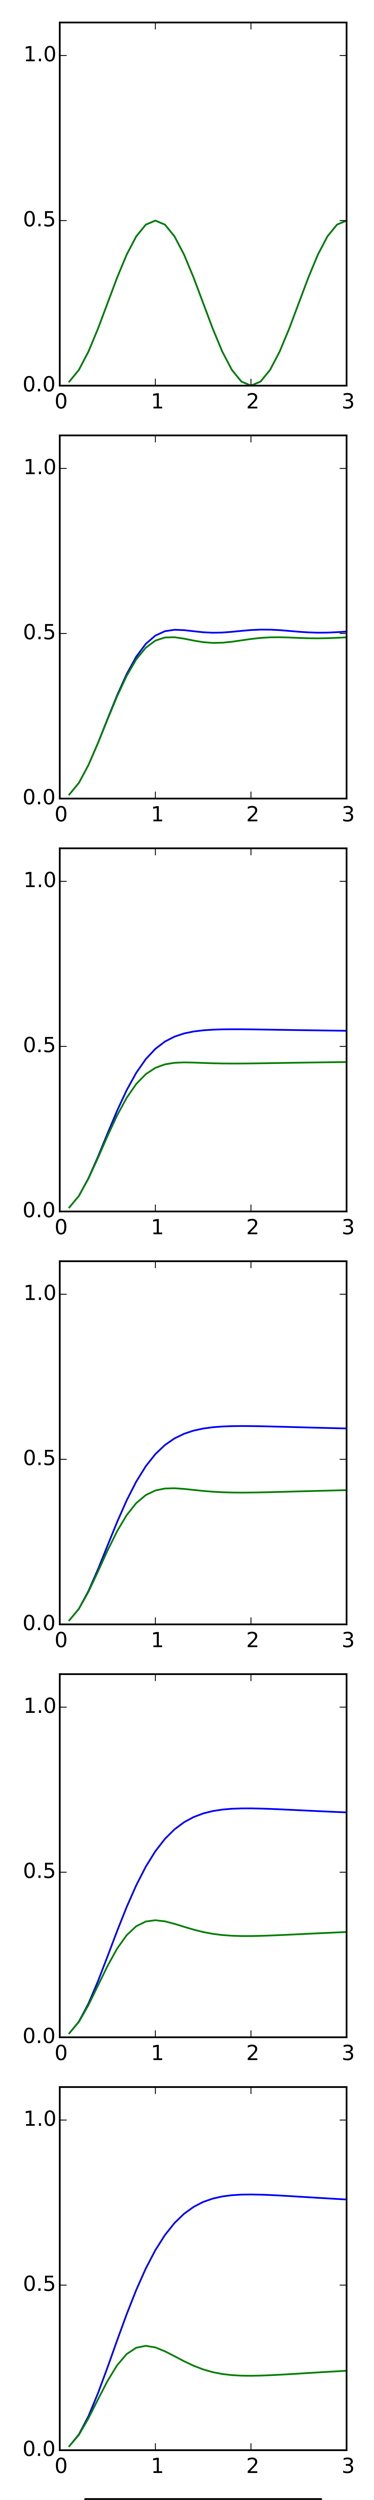 <?xml version="1.0" encoding="utf-8" standalone="no"?>
<!DOCTYPE svg PUBLIC "-//W3C//DTD SVG 1.1//EN"
  "http://www.w3.org/Graphics/SVG/1.1/DTD/svg11.dtd">
<!-- Created with matplotlib (http://matplotlib.org/) -->
<svg height="1440pt" version="1.1" viewBox="0 0 216 1440" width="216pt" xmlns="http://www.w3.org/2000/svg" xmlns:xlink="http://www.w3.org/1999/xlink">
 <defs>
  <style type="text/css">
*{stroke-linecap:butt;stroke-linejoin:round;}
  </style>
 </defs>
 <g id="figure_1">
  <g id="patch_1">
   <path d="
M0 1440
L216 1440
L216 0
L0 0
z
" style="fill:#ffffff;"/>
  </g>
  <g id="axes_1">
   <g id="patch_2">
    <path d="
M34.51 222.14
L200.164 222.14
L200.164 12.96
L34.51 12.96
z
" style="fill:#ffffff;"/>
   </g>
   <g id="line2d_1">
    <path clip-path="url(#p4f2897d88c)" d="
M40.032 219.814
L45.554 213.062
L51.075 202.547
L56.597 189.296
L62.119 174.608
L67.641 159.92
L73.163 146.669
L78.684 136.153
L84.206 129.402
L89.728 127.075
L95.25 129.4
L100.772 136.151
L106.293 146.665
L111.815 159.914
L117.337 174.6
L122.859 189.287
L128.381 202.535
L133.903 213.048
L139.424 219.797
L144.946 222.12
L150.468 219.791
L155.99 213.037
L161.512 202.52
L167.033 189.268
L172.555 174.578
L178.077 159.89
L183.599 146.639
L189.121 136.125
L194.642 129.375
L200.164 127.051" style="fill:none;stroke:#0000ff;stroke-linecap:square;"/>
   </g>
   <g id="line2d_2">
    <path clip-path="url(#p4f2897d88c)" d="
M40.032 219.813
L45.554 213.06
L51.075 202.543
L56.597 189.29
L62.119 174.598
L67.641 159.907
L73.163 146.653
L78.684 136.134
L84.206 129.38
L89.728 127.051
L95.25 129.376
L100.772 136.126
L106.293 146.642
L111.815 159.892
L117.337 174.581
L122.859 189.27
L128.381 202.522
L133.903 213.039
L139.424 219.792
L144.946 222.12
L150.468 219.795
L155.99 213.045
L161.512 202.532
L167.033 189.282
L172.555 174.595
L178.077 159.909
L183.599 146.66
L189.121 136.146
L194.642 129.396
L200.164 127.072" style="fill:none;stroke:#008000;stroke-linecap:square;"/>
   </g>
   <g id="patch_3">
    <path d="
M34.51 12.96
L200.164 12.96" style="fill:none;stroke:#000000;stroke-linecap:square;stroke-linejoin:miter;"/>
   </g>
   <g id="patch_4">
    <path d="
M200.164 222.14
L200.164 12.96" style="fill:none;stroke:#000000;stroke-linecap:square;stroke-linejoin:miter;"/>
   </g>
   <g id="patch_5">
    <path d="
M34.51 222.14
L200.164 222.14" style="fill:none;stroke:#000000;stroke-linecap:square;stroke-linejoin:miter;"/>
   </g>
   <g id="patch_6">
    <path d="
M34.51 222.14
L34.51 12.96" style="fill:none;stroke:#000000;stroke-linecap:square;stroke-linejoin:miter;"/>
   </g>
   <g id="matplotlib.axis_1">
    <g id="xtick_1">
     <g id="line2d_3">
      <defs>
       <path d="
M0 0
L0 -4" id="m93b0483c22" style="stroke:#000000;stroke-width:0.5;"/>
      </defs>
      <g>
       <use style="stroke:#000000;stroke-width:0.5;" x="34.51" xlink:href="#m93b0483c22" y="222.14"/>
      </g>
     </g>
     <g id="line2d_4">
      <defs>
       <path d="
M0 0
L0 4" id="m741efc42ff" style="stroke:#000000;stroke-width:0.5;"/>
      </defs>
      <g>
       <use style="stroke:#000000;stroke-width:0.5;" x="34.51" xlink:href="#m741efc42ff" y="12.96"/>
      </g>
     </g>
     <g id="text_1">
      <!-- 0 -->
      <defs>
       <path d="
M31.781 66.406
Q24.172 66.406 20.328 58.906
Q16.5 51.422 16.5 36.375
Q16.5 21.391 20.328 13.891
Q24.172 6.391 31.781 6.391
Q39.453 6.391 43.281 13.891
Q47.125 21.391 47.125 36.375
Q47.125 51.422 43.281 58.906
Q39.453 66.406 31.781 66.406
M31.781 74.219
Q44.047 74.219 50.516 64.516
Q56.984 54.828 56.984 36.375
Q56.984 17.969 50.516 8.266
Q44.047 -1.422 31.781 -1.422
Q19.531 -1.422 13.062 8.266
Q6.594 17.969 6.594 36.375
Q6.594 54.828 13.062 64.516
Q19.531 74.219 31.781 74.219" id="BitstreamVeraSans-Roman-30"/>
      </defs>
      <g transform="translate(31.487 235.258)scale(0.12 -0.12)">
       <use xlink:href="#BitstreamVeraSans-Roman-30"/>
      </g>
     </g>
    </g>
    <g id="xtick_2">
     <g id="line2d_5">
      <g>
       <use style="stroke:#000000;stroke-width:0.5;" x="89.728" xlink:href="#m93b0483c22" y="222.14"/>
      </g>
     </g>
     <g id="line2d_6">
      <g>
       <use style="stroke:#000000;stroke-width:0.5;" x="89.728" xlink:href="#m741efc42ff" y="12.96"/>
      </g>
     </g>
     <g id="text_2">
      <!-- 1 -->
      <defs>
       <path d="
M12.406 8.297
L28.516 8.297
L28.516 63.922
L10.984 60.406
L10.984 69.391
L28.422 72.906
L38.281 72.906
L38.281 8.297
L54.391 8.297
L54.391 0
L12.406 0
z
" id="BitstreamVeraSans-Roman-31"/>
      </defs>
      <g transform="translate(87.124 235.258)scale(0.12 -0.12)">
       <use xlink:href="#BitstreamVeraSans-Roman-31"/>
      </g>
     </g>
    </g>
    <g id="xtick_3">
     <g id="line2d_7">
      <g>
       <use style="stroke:#000000;stroke-width:0.5;" x="144.946" xlink:href="#m93b0483c22" y="222.14"/>
      </g>
     </g>
     <g id="line2d_8">
      <g>
       <use style="stroke:#000000;stroke-width:0.5;" x="144.946" xlink:href="#m741efc42ff" y="12.96"/>
      </g>
     </g>
     <g id="text_3">
      <!-- 2 -->
      <defs>
       <path d="
M19.188 8.297
L53.609 8.297
L53.609 0
L7.328 0
L7.328 8.297
Q12.938 14.109 22.625 23.891
Q32.328 33.688 34.812 36.531
Q39.547 41.844 41.422 45.531
Q43.312 49.219 43.312 52.781
Q43.312 58.594 39.234 62.25
Q35.156 65.922 28.609 65.922
Q23.969 65.922 18.812 64.312
Q13.672 62.703 7.812 59.422
L7.812 69.391
Q13.766 71.781 18.938 73
Q24.125 74.219 28.422 74.219
Q39.75 74.219 46.484 68.547
Q53.219 62.891 53.219 53.422
Q53.219 48.922 51.531 44.891
Q49.859 40.875 45.406 35.406
Q44.188 33.984 37.641 27.219
Q31.109 20.453 19.188 8.297" id="BitstreamVeraSans-Roman-32"/>
      </defs>
      <g transform="translate(142.169 235.258)scale(0.12 -0.12)">
       <use xlink:href="#BitstreamVeraSans-Roman-32"/>
      </g>
     </g>
    </g>
    <g id="xtick_4">
     <g id="line2d_9">
      <g>
       <use style="stroke:#000000;stroke-width:0.5;" x="200.164" xlink:href="#m93b0483c22" y="222.14"/>
      </g>
     </g>
     <g id="line2d_10">
      <g>
       <use style="stroke:#000000;stroke-width:0.5;" x="200.164" xlink:href="#m741efc42ff" y="12.96"/>
      </g>
     </g>
     <g id="text_4">
      <!-- 3 -->
      <defs>
       <path d="
M40.578 39.312
Q47.656 37.797 51.625 33
Q55.609 28.219 55.609 21.188
Q55.609 10.406 48.188 4.484
Q40.766 -1.422 27.094 -1.422
Q22.516 -1.422 17.656 -0.516
Q12.797 0.391 7.625 2.203
L7.625 11.719
Q11.719 9.328 16.594 8.109
Q21.484 6.891 26.812 6.891
Q36.078 6.891 40.938 10.547
Q45.797 14.203 45.797 21.188
Q45.797 27.641 41.281 31.266
Q36.766 34.906 28.719 34.906
L20.219 34.906
L20.219 43.016
L29.109 43.016
Q36.375 43.016 40.234 45.922
Q44.094 48.828 44.094 54.297
Q44.094 59.906 40.109 62.906
Q36.141 65.922 28.719 65.922
Q24.656 65.922 20.016 65.031
Q15.375 64.156 9.812 62.312
L9.812 71.094
Q15.438 72.656 20.344 73.438
Q25.25 74.219 29.594 74.219
Q40.828 74.219 47.359 69.109
Q53.906 64.016 53.906 55.328
Q53.906 49.266 50.438 45.094
Q46.969 40.922 40.578 39.312" id="BitstreamVeraSans-Roman-33"/>
      </defs>
      <g transform="translate(197.285 235.258)scale(0.12 -0.12)">
       <use xlink:href="#BitstreamVeraSans-Roman-33"/>
      </g>
     </g>
    </g>
   </g>
   <g id="matplotlib.axis_2">
    <g id="ytick_1">
     <g id="line2d_11">
      <defs>
       <path d="
M0 0
L4 0" id="m728421d6d4" style="stroke:#000000;stroke-width:0.5;"/>
      </defs>
      <g>
       <use style="stroke:#000000;stroke-width:0.5;" x="34.51" xlink:href="#m728421d6d4" y="222.14"/>
      </g>
     </g>
     <g id="line2d_12">
      <defs>
       <path d="
M0 0
L-4 0" id="mcb0005524f" style="stroke:#000000;stroke-width:0.5;"/>
      </defs>
      <g>
       <use style="stroke:#000000;stroke-width:0.5;" x="200.164" xlink:href="#mcb0005524f" y="222.14"/>
      </g>
     </g>
     <g id="text_5">
      <!-- 0.0 -->
      <defs>
       <path d="
M10.688 12.406
L21 12.406
L21 0
L10.688 0
z
" id="BitstreamVeraSans-Roman-2e"/>
      </defs>
      <g transform="translate(13.014 225.451)scale(0.12 -0.12)">
       <use xlink:href="#BitstreamVeraSans-Roman-30"/>
       <use x="63.623" xlink:href="#BitstreamVeraSans-Roman-2e"/>
       <use x="95.41" xlink:href="#BitstreamVeraSans-Roman-30"/>
      </g>
     </g>
    </g>
    <g id="ytick_2">
     <g id="line2d_13">
      <g>
       <use style="stroke:#000000;stroke-width:0.5;" x="34.51" xlink:href="#m728421d6d4" y="127.058"/>
      </g>
     </g>
     <g id="line2d_14">
      <g>
       <use style="stroke:#000000;stroke-width:0.5;" x="200.164" xlink:href="#mcb0005524f" y="127.058"/>
      </g>
     </g>
     <g id="text_6">
      <!-- 0.5 -->
      <defs>
       <path d="
M10.797 72.906
L49.516 72.906
L49.516 64.594
L19.828 64.594
L19.828 46.734
Q21.969 47.469 24.109 47.828
Q26.266 48.188 28.422 48.188
Q40.625 48.188 47.75 41.5
Q54.891 34.812 54.891 23.391
Q54.891 11.625 47.562 5.094
Q40.234 -1.422 26.906 -1.422
Q22.312 -1.422 17.547 -0.641
Q12.797 0.141 7.719 1.703
L7.719 11.625
Q12.109 9.234 16.797 8.062
Q21.484 6.891 26.703 6.891
Q35.156 6.891 40.078 11.328
Q45.016 15.766 45.016 23.391
Q45.016 31 40.078 35.438
Q35.156 39.891 26.703 39.891
Q22.75 39.891 18.812 39.016
Q14.891 38.141 10.797 36.281
z
" id="BitstreamVeraSans-Roman-35"/>
      </defs>
      <g transform="translate(13.266 130.369)scale(0.12 -0.12)">
       <use xlink:href="#BitstreamVeraSans-Roman-30"/>
       <use x="63.623" xlink:href="#BitstreamVeraSans-Roman-2e"/>
       <use x="95.41" xlink:href="#BitstreamVeraSans-Roman-35"/>
      </g>
     </g>
    </g>
    <g id="ytick_3">
     <g id="line2d_15">
      <g>
       <use style="stroke:#000000;stroke-width:0.5;" x="34.51" xlink:href="#m728421d6d4" y="31.976"/>
      </g>
     </g>
     <g id="line2d_16">
      <g>
       <use style="stroke:#000000;stroke-width:0.5;" x="200.164" xlink:href="#mcb0005524f" y="31.976"/>
      </g>
     </g>
     <g id="text_7">
      <!-- 1.0 -->
      <g transform="translate(13.541 35.288)scale(0.12 -0.12)">
       <use xlink:href="#BitstreamVeraSans-Roman-31"/>
       <use x="63.623" xlink:href="#BitstreamVeraSans-Roman-2e"/>
       <use x="95.41" xlink:href="#BitstreamVeraSans-Roman-30"/>
      </g>
     </g>
    </g>
   </g>
   <g id="text_8">
    <!-- 0.0fs2 -->
    <defs>
     <path d="
M37.109 75.984
L37.109 68.5
L28.516 68.5
Q23.688 68.5 21.797 66.547
Q19.922 64.594 19.922 59.516
L19.922 54.688
L34.719 54.688
L34.719 47.703
L19.922 47.703
L19.922 0
L10.891 0
L10.891 47.703
L2.297 47.703
L2.297 54.688
L10.891 54.688
L10.891 58.5
Q10.891 67.625 15.141 71.797
Q19.391 75.984 28.609 75.984
z
" id="BitstreamVeraSans-Roman-66"/>
     <path d="
M44.281 53.078
L44.281 44.578
Q40.484 46.531 36.375 47.5
Q32.281 48.484 27.875 48.484
Q21.188 48.484 17.844 46.438
Q14.5 44.391 14.5 40.281
Q14.5 37.156 16.891 35.375
Q19.281 33.594 26.516 31.984
L29.594 31.297
Q39.156 29.25 43.188 25.516
Q47.219 21.781 47.219 15.094
Q47.219 7.469 41.188 3.016
Q35.156 -1.422 24.609 -1.422
Q20.219 -1.422 15.453 -0.562
Q10.688 0.297 5.422 2
L5.422 11.281
Q10.406 8.688 15.234 7.391
Q20.062 6.109 24.812 6.109
Q31.156 6.109 34.562 8.281
Q37.984 10.453 37.984 14.406
Q37.984 18.062 35.516 20.016
Q33.062 21.969 24.703 23.781
L21.578 24.516
Q13.234 26.266 9.516 29.906
Q5.812 33.547 5.812 39.891
Q5.812 47.609 11.281 51.797
Q16.75 56 26.812 56
Q31.781 56 36.172 55.266
Q40.578 54.547 44.281 53.078" id="BitstreamVeraSans-Roman-73"/>
    </defs>
    <g transform="translate(310.6 127.058)scale(0.12 -0.12)">
     <use xlink:href="#BitstreamVeraSans-Roman-30"/>
     <use x="63.623" xlink:href="#BitstreamVeraSans-Roman-2e"/>
     <use x="95.41" xlink:href="#BitstreamVeraSans-Roman-30"/>
     <use x="159.033" xlink:href="#BitstreamVeraSans-Roman-66"/>
     <use x="194.238" xlink:href="#BitstreamVeraSans-Roman-73"/>
     <use x="246.338" xlink:href="#BitstreamVeraSans-Roman-32"/>
    </g>
   </g>
  </g>
  <g id="axes_2">
   <g id="patch_7">
    <path d="
M34.51 459.98
L200.164 459.98
L200.164 250.8
L34.51 250.8
z
" style="fill:#ffffff;"/>
   </g>
   <g id="line2d_17">
    <path clip-path="url(#pfab5b371ea)" d="
M40.032 457.658
L45.554 450.963
L51.075 440.667
L56.597 427.923
L62.119 414.077
L67.641 400.473
L73.163 388.264
L78.684 378.264
L84.206 370.877
L89.728 366.1
L95.25 363.584
L100.772 362.759
L106.293 362.968
L111.815 363.601
L117.337 364.19
L122.859 364.464
L128.381 364.35
L133.903 363.932
L139.424 363.389
L144.946 362.913
L150.468 362.656
L155.99 362.684
L161.512 362.971
L167.033 363.419
L172.555 363.893
L178.077 364.261
L183.599 364.435
L189.121 364.385
L194.642 364.147
L200.164 363.802" style="fill:none;stroke:#0000ff;stroke-linecap:square;"/>
   </g>
   <g id="line2d_18">
    <path clip-path="url(#pfab5b371ea)" d="
M40.032 457.658
L45.554 450.97
L51.075 440.711
L56.597 428.058
L62.119 414.39
L67.641 401.076
L73.163 389.281
L78.684 379.816
L84.206 373.068
L89.728 368.993
L95.25 367.197
L100.772 367.058
L106.293 367.869
L111.815 368.978
L117.337 369.889
L122.859 370.321
L128.381 370.207
L133.903 369.651
L139.424 368.86
L144.946 368.064
L150.468 367.449
L155.99 367.114
L161.512 367.062
L167.033 367.213
L172.555 367.447
L178.077 367.638
L183.599 367.701
L189.121 367.606
L194.642 367.383
L200.164 367.107" style="fill:none;stroke:#008000;stroke-linecap:square;"/>
   </g>
   <g id="patch_8">
    <path d="
M34.51 250.8
L200.164 250.8" style="fill:none;stroke:#000000;stroke-linecap:square;stroke-linejoin:miter;"/>
   </g>
   <g id="patch_9">
    <path d="
M200.164 459.98
L200.164 250.8" style="fill:none;stroke:#000000;stroke-linecap:square;stroke-linejoin:miter;"/>
   </g>
   <g id="patch_10">
    <path d="
M34.51 459.98
L200.164 459.98" style="fill:none;stroke:#000000;stroke-linecap:square;stroke-linejoin:miter;"/>
   </g>
   <g id="patch_11">
    <path d="
M34.51 459.98
L34.51 250.8" style="fill:none;stroke:#000000;stroke-linecap:square;stroke-linejoin:miter;"/>
   </g>
   <g id="matplotlib.axis_3">
    <g id="xtick_5">
     <g id="line2d_19">
      <g>
       <use style="stroke:#000000;stroke-width:0.5;" x="34.51" xlink:href="#m93b0483c22" y="459.98"/>
      </g>
     </g>
     <g id="line2d_20">
      <g>
       <use style="stroke:#000000;stroke-width:0.5;" x="34.51" xlink:href="#m741efc42ff" y="250.8"/>
      </g>
     </g>
     <g id="text_9">
      <!-- 0 -->
      <g transform="translate(31.487 473.098)scale(0.12 -0.12)">
       <use xlink:href="#BitstreamVeraSans-Roman-30"/>
      </g>
     </g>
    </g>
    <g id="xtick_6">
     <g id="line2d_21">
      <g>
       <use style="stroke:#000000;stroke-width:0.5;" x="89.728" xlink:href="#m93b0483c22" y="459.98"/>
      </g>
     </g>
     <g id="line2d_22">
      <g>
       <use style="stroke:#000000;stroke-width:0.5;" x="89.728" xlink:href="#m741efc42ff" y="250.8"/>
      </g>
     </g>
     <g id="text_10">
      <!-- 1 -->
      <g transform="translate(87.124 473.098)scale(0.12 -0.12)">
       <use xlink:href="#BitstreamVeraSans-Roman-31"/>
      </g>
     </g>
    </g>
    <g id="xtick_7">
     <g id="line2d_23">
      <g>
       <use style="stroke:#000000;stroke-width:0.5;" x="144.946" xlink:href="#m93b0483c22" y="459.98"/>
      </g>
     </g>
     <g id="line2d_24">
      <g>
       <use style="stroke:#000000;stroke-width:0.5;" x="144.946" xlink:href="#m741efc42ff" y="250.8"/>
      </g>
     </g>
     <g id="text_11">
      <!-- 2 -->
      <g transform="translate(142.169 473.098)scale(0.12 -0.12)">
       <use xlink:href="#BitstreamVeraSans-Roman-32"/>
      </g>
     </g>
    </g>
    <g id="xtick_8">
     <g id="line2d_25">
      <g>
       <use style="stroke:#000000;stroke-width:0.5;" x="200.164" xlink:href="#m93b0483c22" y="459.98"/>
      </g>
     </g>
     <g id="line2d_26">
      <g>
       <use style="stroke:#000000;stroke-width:0.5;" x="200.164" xlink:href="#m741efc42ff" y="250.8"/>
      </g>
     </g>
     <g id="text_12">
      <!-- 3 -->
      <g transform="translate(197.285 473.098)scale(0.12 -0.12)">
       <use xlink:href="#BitstreamVeraSans-Roman-33"/>
      </g>
     </g>
    </g>
   </g>
   <g id="matplotlib.axis_4">
    <g id="ytick_4">
     <g id="line2d_27">
      <g>
       <use style="stroke:#000000;stroke-width:0.5;" x="34.51" xlink:href="#m728421d6d4" y="459.98"/>
      </g>
     </g>
     <g id="line2d_28">
      <g>
       <use style="stroke:#000000;stroke-width:0.5;" x="200.164" xlink:href="#mcb0005524f" y="459.98"/>
      </g>
     </g>
     <g id="text_13">
      <!-- 0.0 -->
      <g transform="translate(13.014 463.291)scale(0.12 -0.12)">
       <use xlink:href="#BitstreamVeraSans-Roman-30"/>
       <use x="63.623" xlink:href="#BitstreamVeraSans-Roman-2e"/>
       <use x="95.41" xlink:href="#BitstreamVeraSans-Roman-30"/>
      </g>
     </g>
    </g>
    <g id="ytick_5">
     <g id="line2d_29">
      <g>
       <use style="stroke:#000000;stroke-width:0.5;" x="34.51" xlink:href="#m728421d6d4" y="364.898"/>
      </g>
     </g>
     <g id="line2d_30">
      <g>
       <use style="stroke:#000000;stroke-width:0.5;" x="200.164" xlink:href="#mcb0005524f" y="364.898"/>
      </g>
     </g>
     <g id="text_14">
      <!-- 0.5 -->
      <g transform="translate(13.266 368.209)scale(0.12 -0.12)">
       <use xlink:href="#BitstreamVeraSans-Roman-30"/>
       <use x="63.623" xlink:href="#BitstreamVeraSans-Roman-2e"/>
       <use x="95.41" xlink:href="#BitstreamVeraSans-Roman-35"/>
      </g>
     </g>
    </g>
    <g id="ytick_6">
     <g id="line2d_31">
      <g>
       <use style="stroke:#000000;stroke-width:0.5;" x="34.51" xlink:href="#m728421d6d4" y="269.816"/>
      </g>
     </g>
     <g id="line2d_32">
      <g>
       <use style="stroke:#000000;stroke-width:0.5;" x="200.164" xlink:href="#mcb0005524f" y="269.816"/>
      </g>
     </g>
     <g id="text_15">
      <!-- 1.0 -->
      <g transform="translate(13.541 273.128)scale(0.12 -0.12)">
       <use xlink:href="#BitstreamVeraSans-Roman-31"/>
       <use x="63.623" xlink:href="#BitstreamVeraSans-Roman-2e"/>
       <use x="95.41" xlink:href="#BitstreamVeraSans-Roman-30"/>
      </g>
     </g>
    </g>
   </g>
   <g id="text_16">
    <!-- 10000.0fs2 -->
    <g transform="translate(310.6 364.898)scale(0.12 -0.12)">
     <use xlink:href="#BitstreamVeraSans-Roman-31"/>
     <use x="63.623" xlink:href="#BitstreamVeraSans-Roman-30"/>
     <use x="127.246" xlink:href="#BitstreamVeraSans-Roman-30"/>
     <use x="190.869" xlink:href="#BitstreamVeraSans-Roman-30"/>
     <use x="254.492" xlink:href="#BitstreamVeraSans-Roman-30"/>
     <use x="318.115" xlink:href="#BitstreamVeraSans-Roman-2e"/>
     <use x="349.902" xlink:href="#BitstreamVeraSans-Roman-30"/>
     <use x="413.525" xlink:href="#BitstreamVeraSans-Roman-66"/>
     <use x="448.73" xlink:href="#BitstreamVeraSans-Roman-73"/>
     <use x="500.83" xlink:href="#BitstreamVeraSans-Roman-32"/>
    </g>
   </g>
  </g>
  <g id="axes_3">
   <g id="patch_12">
    <path d="
M34.51 697.82
L200.164 697.82
L200.164 488.64
L34.51 488.64
z
" style="fill:#ffffff;"/>
   </g>
   <g id="line2d_33">
    <path clip-path="url(#pb2e911981a)" d="
M40.032 695.5
L45.554 688.843
L51.075 678.689
L56.597 666.247
L62.119 652.861
L67.641 639.772
L73.163 627.942
L78.684 617.965
L84.206 610.06
L89.728 604.147
L95.25 599.952
L100.772 597.117
L106.293 595.285
L111.815 594.149
L117.337 593.477
L122.859 593.105
L128.381 592.924
L133.903 592.863
L139.424 592.875
L144.946 592.931
L150.468 593.01
L155.99 593.098
L161.512 593.188
L167.033 593.276
L172.555 593.36
L178.077 593.44
L183.599 593.516
L189.121 593.589
L194.642 593.66
L200.164 593.729" style="fill:none;stroke:#0000ff;stroke-linecap:square;"/>
   </g>
   <g id="line2d_34">
    <path clip-path="url(#pb2e911981a)" d="
M40.032 695.503
L45.554 688.889
L51.075 678.913
L56.597 666.909
L62.119 654.331
L67.641 642.486
L73.163 632.33
L78.684 624.378
L84.206 618.715
L89.728 615.094
L95.25 613.08
L100.772 612.183
L106.293 611.956
L111.815 612.059
L117.337 612.265
L122.859 612.453
L128.381 612.573
L133.903 612.617
L139.424 612.601
L144.946 612.545
L150.468 612.466
L155.99 612.378
L161.512 612.288
L167.033 612.2
L172.555 612.116
L178.077 612.037
L183.599 611.96
L189.121 611.887
L194.642 611.816
L200.164 611.747" style="fill:none;stroke:#008000;stroke-linecap:square;"/>
   </g>
   <g id="patch_13">
    <path d="
M34.51 488.64
L200.164 488.64" style="fill:none;stroke:#000000;stroke-linecap:square;stroke-linejoin:miter;"/>
   </g>
   <g id="patch_14">
    <path d="
M200.164 697.82
L200.164 488.64" style="fill:none;stroke:#000000;stroke-linecap:square;stroke-linejoin:miter;"/>
   </g>
   <g id="patch_15">
    <path d="
M34.51 697.82
L200.164 697.82" style="fill:none;stroke:#000000;stroke-linecap:square;stroke-linejoin:miter;"/>
   </g>
   <g id="patch_16">
    <path d="
M34.51 697.82
L34.51 488.64" style="fill:none;stroke:#000000;stroke-linecap:square;stroke-linejoin:miter;"/>
   </g>
   <g id="matplotlib.axis_5">
    <g id="xtick_9">
     <g id="line2d_35">
      <g>
       <use style="stroke:#000000;stroke-width:0.5;" x="34.51" xlink:href="#m93b0483c22" y="697.82"/>
      </g>
     </g>
     <g id="line2d_36">
      <g>
       <use style="stroke:#000000;stroke-width:0.5;" x="34.51" xlink:href="#m741efc42ff" y="488.64"/>
      </g>
     </g>
     <g id="text_17">
      <!-- 0 -->
      <g transform="translate(31.487 710.938)scale(0.12 -0.12)">
       <use xlink:href="#BitstreamVeraSans-Roman-30"/>
      </g>
     </g>
    </g>
    <g id="xtick_10">
     <g id="line2d_37">
      <g>
       <use style="stroke:#000000;stroke-width:0.5;" x="89.728" xlink:href="#m93b0483c22" y="697.82"/>
      </g>
     </g>
     <g id="line2d_38">
      <g>
       <use style="stroke:#000000;stroke-width:0.5;" x="89.728" xlink:href="#m741efc42ff" y="488.64"/>
      </g>
     </g>
     <g id="text_18">
      <!-- 1 -->
      <g transform="translate(87.124 710.938)scale(0.12 -0.12)">
       <use xlink:href="#BitstreamVeraSans-Roman-31"/>
      </g>
     </g>
    </g>
    <g id="xtick_11">
     <g id="line2d_39">
      <g>
       <use style="stroke:#000000;stroke-width:0.5;" x="144.946" xlink:href="#m93b0483c22" y="697.82"/>
      </g>
     </g>
     <g id="line2d_40">
      <g>
       <use style="stroke:#000000;stroke-width:0.5;" x="144.946" xlink:href="#m741efc42ff" y="488.64"/>
      </g>
     </g>
     <g id="text_19">
      <!-- 2 -->
      <g transform="translate(142.169 710.938)scale(0.12 -0.12)">
       <use xlink:href="#BitstreamVeraSans-Roman-32"/>
      </g>
     </g>
    </g>
    <g id="xtick_12">
     <g id="line2d_41">
      <g>
       <use style="stroke:#000000;stroke-width:0.5;" x="200.164" xlink:href="#m93b0483c22" y="697.82"/>
      </g>
     </g>
     <g id="line2d_42">
      <g>
       <use style="stroke:#000000;stroke-width:0.5;" x="200.164" xlink:href="#m741efc42ff" y="488.64"/>
      </g>
     </g>
     <g id="text_20">
      <!-- 3 -->
      <g transform="translate(197.285 710.938)scale(0.12 -0.12)">
       <use xlink:href="#BitstreamVeraSans-Roman-33"/>
      </g>
     </g>
    </g>
   </g>
   <g id="matplotlib.axis_6">
    <g id="ytick_7">
     <g id="line2d_43">
      <g>
       <use style="stroke:#000000;stroke-width:0.5;" x="34.51" xlink:href="#m728421d6d4" y="697.82"/>
      </g>
     </g>
     <g id="line2d_44">
      <g>
       <use style="stroke:#000000;stroke-width:0.5;" x="200.164" xlink:href="#mcb0005524f" y="697.82"/>
      </g>
     </g>
     <g id="text_21">
      <!-- 0.0 -->
      <g transform="translate(13.014 701.131)scale(0.12 -0.12)">
       <use xlink:href="#BitstreamVeraSans-Roman-30"/>
       <use x="63.623" xlink:href="#BitstreamVeraSans-Roman-2e"/>
       <use x="95.41" xlink:href="#BitstreamVeraSans-Roman-30"/>
      </g>
     </g>
    </g>
    <g id="ytick_8">
     <g id="line2d_45">
      <g>
       <use style="stroke:#000000;stroke-width:0.5;" x="34.51" xlink:href="#m728421d6d4" y="602.738"/>
      </g>
     </g>
     <g id="line2d_46">
      <g>
       <use style="stroke:#000000;stroke-width:0.5;" x="200.164" xlink:href="#mcb0005524f" y="602.738"/>
      </g>
     </g>
     <g id="text_22">
      <!-- 0.5 -->
      <g transform="translate(13.266 606.049)scale(0.12 -0.12)">
       <use xlink:href="#BitstreamVeraSans-Roman-30"/>
       <use x="63.623" xlink:href="#BitstreamVeraSans-Roman-2e"/>
       <use x="95.41" xlink:href="#BitstreamVeraSans-Roman-35"/>
      </g>
     </g>
    </g>
    <g id="ytick_9">
     <g id="line2d_47">
      <g>
       <use style="stroke:#000000;stroke-width:0.5;" x="34.51" xlink:href="#m728421d6d4" y="507.656"/>
      </g>
     </g>
     <g id="line2d_48">
      <g>
       <use style="stroke:#000000;stroke-width:0.5;" x="200.164" xlink:href="#mcb0005524f" y="507.656"/>
      </g>
     </g>
     <g id="text_23">
      <!-- 1.0 -->
      <g transform="translate(13.541 510.968)scale(0.12 -0.12)">
       <use xlink:href="#BitstreamVeraSans-Roman-31"/>
       <use x="63.623" xlink:href="#BitstreamVeraSans-Roman-2e"/>
       <use x="95.41" xlink:href="#BitstreamVeraSans-Roman-30"/>
      </g>
     </g>
    </g>
   </g>
   <g id="text_24">
    <!-- 50000.0fs2 -->
    <g transform="translate(310.6 602.738)scale(0.12 -0.12)">
     <use xlink:href="#BitstreamVeraSans-Roman-35"/>
     <use x="63.623" xlink:href="#BitstreamVeraSans-Roman-30"/>
     <use x="127.246" xlink:href="#BitstreamVeraSans-Roman-30"/>
     <use x="190.869" xlink:href="#BitstreamVeraSans-Roman-30"/>
     <use x="254.492" xlink:href="#BitstreamVeraSans-Roman-30"/>
     <use x="318.115" xlink:href="#BitstreamVeraSans-Roman-2e"/>
     <use x="349.902" xlink:href="#BitstreamVeraSans-Roman-30"/>
     <use x="413.525" xlink:href="#BitstreamVeraSans-Roman-66"/>
     <use x="448.73" xlink:href="#BitstreamVeraSans-Roman-73"/>
     <use x="500.83" xlink:href="#BitstreamVeraSans-Roman-32"/>
    </g>
   </g>
  </g>
  <g id="axes_4">
   <g id="patch_17">
    <path d="
M34.51 935.66
L200.164 935.66
L200.164 726.48
L34.51 726.48
z
" style="fill:#ffffff;"/>
   </g>
   <g id="line2d_49">
    <path clip-path="url(#p7d87620892)" d="
M40.032 933.339
L45.554 926.669
L51.075 916.461
L56.597 903.881
L62.119 890.223
L67.641 876.689
L73.163 864.221
L78.684 853.421
L84.206 844.551
L89.728 837.594
L95.25 832.357
L100.772 828.551
L106.293 825.875
L111.815 824.052
L117.337 822.857
L122.859 822.111
L128.381 821.681
L133.903 821.47
L139.424 821.406
L144.946 821.438
L150.468 821.529
L155.99 821.655
L161.512 821.798
L167.033 821.949
L172.555 822.101
L178.077 822.251
L183.599 822.398
L189.121 822.54
L194.642 822.677
L200.164 822.809" style="fill:none;stroke:#0000ff;stroke-linecap:square;"/>
   </g>
   <g id="line2d_50">
    <path clip-path="url(#p7d87620892)" d="
M40.032 933.345
L45.554 926.761
L51.075 916.907
L56.597 905.187
L62.119 893.107
L67.641 881.982
L73.163 872.731
L78.684 865.794
L84.206 861.17
L89.728 858.535
L95.25 857.401
L100.772 857.25
L106.293 857.632
L111.815 858.215
L117.337 858.788
L122.859 859.244
L128.381 859.549
L133.903 859.712
L139.424 859.758
L144.946 859.721
L150.468 859.628
L155.99 859.502
L161.512 859.358
L167.033 859.207
L172.555 859.055
L178.077 858.905
L183.599 858.758
L189.121 858.617
L194.642 858.479
L200.164 858.347" style="fill:none;stroke:#008000;stroke-linecap:square;"/>
   </g>
   <g id="patch_18">
    <path d="
M34.51 726.48
L200.164 726.48" style="fill:none;stroke:#000000;stroke-linecap:square;stroke-linejoin:miter;"/>
   </g>
   <g id="patch_19">
    <path d="
M200.164 935.66
L200.164 726.48" style="fill:none;stroke:#000000;stroke-linecap:square;stroke-linejoin:miter;"/>
   </g>
   <g id="patch_20">
    <path d="
M34.51 935.66
L200.164 935.66" style="fill:none;stroke:#000000;stroke-linecap:square;stroke-linejoin:miter;"/>
   </g>
   <g id="patch_21">
    <path d="
M34.51 935.66
L34.51 726.48" style="fill:none;stroke:#000000;stroke-linecap:square;stroke-linejoin:miter;"/>
   </g>
   <g id="matplotlib.axis_7">
    <g id="xtick_13">
     <g id="line2d_51">
      <g>
       <use style="stroke:#000000;stroke-width:0.5;" x="34.51" xlink:href="#m93b0483c22" y="935.66"/>
      </g>
     </g>
     <g id="line2d_52">
      <g>
       <use style="stroke:#000000;stroke-width:0.5;" x="34.51" xlink:href="#m741efc42ff" y="726.48"/>
      </g>
     </g>
     <g id="text_25">
      <!-- 0 -->
      <g transform="translate(31.487 948.778)scale(0.12 -0.12)">
       <use xlink:href="#BitstreamVeraSans-Roman-30"/>
      </g>
     </g>
    </g>
    <g id="xtick_14">
     <g id="line2d_53">
      <g>
       <use style="stroke:#000000;stroke-width:0.5;" x="89.728" xlink:href="#m93b0483c22" y="935.66"/>
      </g>
     </g>
     <g id="line2d_54">
      <g>
       <use style="stroke:#000000;stroke-width:0.5;" x="89.728" xlink:href="#m741efc42ff" y="726.48"/>
      </g>
     </g>
     <g id="text_26">
      <!-- 1 -->
      <g transform="translate(87.124 948.778)scale(0.12 -0.12)">
       <use xlink:href="#BitstreamVeraSans-Roman-31"/>
      </g>
     </g>
    </g>
    <g id="xtick_15">
     <g id="line2d_55">
      <g>
       <use style="stroke:#000000;stroke-width:0.5;" x="144.946" xlink:href="#m93b0483c22" y="935.66"/>
      </g>
     </g>
     <g id="line2d_56">
      <g>
       <use style="stroke:#000000;stroke-width:0.5;" x="144.946" xlink:href="#m741efc42ff" y="726.48"/>
      </g>
     </g>
     <g id="text_27">
      <!-- 2 -->
      <g transform="translate(142.169 948.778)scale(0.12 -0.12)">
       <use xlink:href="#BitstreamVeraSans-Roman-32"/>
      </g>
     </g>
    </g>
    <g id="xtick_16">
     <g id="line2d_57">
      <g>
       <use style="stroke:#000000;stroke-width:0.5;" x="200.164" xlink:href="#m93b0483c22" y="935.66"/>
      </g>
     </g>
     <g id="line2d_58">
      <g>
       <use style="stroke:#000000;stroke-width:0.5;" x="200.164" xlink:href="#m741efc42ff" y="726.48"/>
      </g>
     </g>
     <g id="text_28">
      <!-- 3 -->
      <g transform="translate(197.285 948.778)scale(0.12 -0.12)">
       <use xlink:href="#BitstreamVeraSans-Roman-33"/>
      </g>
     </g>
    </g>
   </g>
   <g id="matplotlib.axis_8">
    <g id="ytick_10">
     <g id="line2d_59">
      <g>
       <use style="stroke:#000000;stroke-width:0.5;" x="34.51" xlink:href="#m728421d6d4" y="935.66"/>
      </g>
     </g>
     <g id="line2d_60">
      <g>
       <use style="stroke:#000000;stroke-width:0.5;" x="200.164" xlink:href="#mcb0005524f" y="935.66"/>
      </g>
     </g>
     <g id="text_29">
      <!-- 0.0 -->
      <g transform="translate(13.014 938.971)scale(0.12 -0.12)">
       <use xlink:href="#BitstreamVeraSans-Roman-30"/>
       <use x="63.623" xlink:href="#BitstreamVeraSans-Roman-2e"/>
       <use x="95.41" xlink:href="#BitstreamVeraSans-Roman-30"/>
      </g>
     </g>
    </g>
    <g id="ytick_11">
     <g id="line2d_61">
      <g>
       <use style="stroke:#000000;stroke-width:0.5;" x="34.51" xlink:href="#m728421d6d4" y="840.578"/>
      </g>
     </g>
     <g id="line2d_62">
      <g>
       <use style="stroke:#000000;stroke-width:0.5;" x="200.164" xlink:href="#mcb0005524f" y="840.578"/>
      </g>
     </g>
     <g id="text_30">
      <!-- 0.5 -->
      <g transform="translate(13.266 843.889)scale(0.12 -0.12)">
       <use xlink:href="#BitstreamVeraSans-Roman-30"/>
       <use x="63.623" xlink:href="#BitstreamVeraSans-Roman-2e"/>
       <use x="95.41" xlink:href="#BitstreamVeraSans-Roman-35"/>
      </g>
     </g>
    </g>
    <g id="ytick_12">
     <g id="line2d_63">
      <g>
       <use style="stroke:#000000;stroke-width:0.5;" x="34.51" xlink:href="#m728421d6d4" y="745.496"/>
      </g>
     </g>
     <g id="line2d_64">
      <g>
       <use style="stroke:#000000;stroke-width:0.5;" x="200.164" xlink:href="#mcb0005524f" y="745.496"/>
      </g>
     </g>
     <g id="text_31">
      <!-- 1.0 -->
      <g transform="translate(13.541 748.808)scale(0.12 -0.12)">
       <use xlink:href="#BitstreamVeraSans-Roman-31"/>
       <use x="63.623" xlink:href="#BitstreamVeraSans-Roman-2e"/>
       <use x="95.41" xlink:href="#BitstreamVeraSans-Roman-30"/>
      </g>
     </g>
    </g>
   </g>
   <g id="text_32">
    <!-- 100000.0fs2 -->
    <g transform="translate(310.6 840.578)scale(0.12 -0.12)">
     <use xlink:href="#BitstreamVeraSans-Roman-31"/>
     <use x="63.623" xlink:href="#BitstreamVeraSans-Roman-30"/>
     <use x="127.246" xlink:href="#BitstreamVeraSans-Roman-30"/>
     <use x="190.869" xlink:href="#BitstreamVeraSans-Roman-30"/>
     <use x="254.492" xlink:href="#BitstreamVeraSans-Roman-30"/>
     <use x="318.115" xlink:href="#BitstreamVeraSans-Roman-30"/>
     <use x="381.738" xlink:href="#BitstreamVeraSans-Roman-2e"/>
     <use x="413.525" xlink:href="#BitstreamVeraSans-Roman-30"/>
     <use x="477.148" xlink:href="#BitstreamVeraSans-Roman-66"/>
     <use x="512.354" xlink:href="#BitstreamVeraSans-Roman-73"/>
     <use x="564.453" xlink:href="#BitstreamVeraSans-Roman-32"/>
    </g>
   </g>
  </g>
  <g id="axes_5">
   <g id="patch_22">
    <path d="
M34.51 1173.5
L200.164 1173.5
L200.164 964.32
L34.51 964.32
z
" style="fill:#ffffff;"/>
   </g>
   <g id="line2d_65">
    <path clip-path="url(#p55e2f04cbf)" d="
M40.032 1171.18
L45.554 1164.47
L51.075 1154.11
L56.597 1141.17
L62.119 1126.85
L67.641 1112.29
L73.163 1098.44
L78.684 1085.95
L84.206 1075.21
L89.728 1066.32
L95.25 1059.23
L100.772 1053.74
L106.293 1049.63
L111.815 1046.65
L117.337 1044.57
L122.859 1043.19
L128.381 1042.34
L133.903 1041.86
L139.424 1041.67
L144.946 1041.65
L150.468 1041.76
L155.99 1041.95
L161.512 1042.18
L167.033 1042.44
L172.555 1042.7
L178.077 1042.97
L183.599 1043.23
L189.121 1043.48
L194.642 1043.73
L200.164 1043.97" style="fill:none;stroke:#0000ff;stroke-linecap:square;"/>
   </g>
   <g id="line2d_66">
    <path clip-path="url(#p55e2f04cbf)" d="
M40.032 1171.19
L45.554 1164.65
L51.075 1154.98
L56.597 1143.69
L62.119 1132.39
L67.641 1122.42
L73.163 1114.69
L78.684 1109.52
L84.206 1106.81
L89.728 1106.07
L95.25 1106.72
L100.772 1108.15
L106.293 1109.85
L111.815 1111.49
L117.337 1112.87
L122.859 1113.91
L128.381 1114.61
L133.903 1115.01
L139.424 1115.19
L144.946 1115.19
L150.468 1115.07
L155.99 1114.89
L161.512 1114.65
L167.033 1114.4
L172.555 1114.14
L178.077 1113.87
L183.599 1113.61
L189.121 1113.35
L194.642 1113.1
L200.164 1112.86" style="fill:none;stroke:#008000;stroke-linecap:square;"/>
   </g>
   <g id="patch_23">
    <path d="
M34.51 964.32
L200.164 964.32" style="fill:none;stroke:#000000;stroke-linecap:square;stroke-linejoin:miter;"/>
   </g>
   <g id="patch_24">
    <path d="
M200.164 1173.5
L200.164 964.32" style="fill:none;stroke:#000000;stroke-linecap:square;stroke-linejoin:miter;"/>
   </g>
   <g id="patch_25">
    <path d="
M34.51 1173.5
L200.164 1173.5" style="fill:none;stroke:#000000;stroke-linecap:square;stroke-linejoin:miter;"/>
   </g>
   <g id="patch_26">
    <path d="
M34.51 1173.5
L34.51 964.32" style="fill:none;stroke:#000000;stroke-linecap:square;stroke-linejoin:miter;"/>
   </g>
   <g id="matplotlib.axis_9">
    <g id="xtick_17">
     <g id="line2d_67">
      <g>
       <use style="stroke:#000000;stroke-width:0.5;" x="34.51" xlink:href="#m93b0483c22" y="1173.5"/>
      </g>
     </g>
     <g id="line2d_68">
      <g>
       <use style="stroke:#000000;stroke-width:0.5;" x="34.51" xlink:href="#m741efc42ff" y="964.32"/>
      </g>
     </g>
     <g id="text_33">
      <!-- 0 -->
      <g transform="translate(31.487 1186.618)scale(0.12 -0.12)">
       <use xlink:href="#BitstreamVeraSans-Roman-30"/>
      </g>
     </g>
    </g>
    <g id="xtick_18">
     <g id="line2d_69">
      <g>
       <use style="stroke:#000000;stroke-width:0.5;" x="89.728" xlink:href="#m93b0483c22" y="1173.5"/>
      </g>
     </g>
     <g id="line2d_70">
      <g>
       <use style="stroke:#000000;stroke-width:0.5;" x="89.728" xlink:href="#m741efc42ff" y="964.32"/>
      </g>
     </g>
     <g id="text_34">
      <!-- 1 -->
      <g transform="translate(87.124 1186.618)scale(0.12 -0.12)">
       <use xlink:href="#BitstreamVeraSans-Roman-31"/>
      </g>
     </g>
    </g>
    <g id="xtick_19">
     <g id="line2d_71">
      <g>
       <use style="stroke:#000000;stroke-width:0.5;" x="144.946" xlink:href="#m93b0483c22" y="1173.5"/>
      </g>
     </g>
     <g id="line2d_72">
      <g>
       <use style="stroke:#000000;stroke-width:0.5;" x="144.946" xlink:href="#m741efc42ff" y="964.32"/>
      </g>
     </g>
     <g id="text_35">
      <!-- 2 -->
      <g transform="translate(142.169 1186.618)scale(0.12 -0.12)">
       <use xlink:href="#BitstreamVeraSans-Roman-32"/>
      </g>
     </g>
    </g>
    <g id="xtick_20">
     <g id="line2d_73">
      <g>
       <use style="stroke:#000000;stroke-width:0.5;" x="200.164" xlink:href="#m93b0483c22" y="1173.5"/>
      </g>
     </g>
     <g id="line2d_74">
      <g>
       <use style="stroke:#000000;stroke-width:0.5;" x="200.164" xlink:href="#m741efc42ff" y="964.32"/>
      </g>
     </g>
     <g id="text_36">
      <!-- 3 -->
      <g transform="translate(197.285 1186.618)scale(0.12 -0.12)">
       <use xlink:href="#BitstreamVeraSans-Roman-33"/>
      </g>
     </g>
    </g>
   </g>
   <g id="matplotlib.axis_10">
    <g id="ytick_13">
     <g id="line2d_75">
      <g>
       <use style="stroke:#000000;stroke-width:0.5;" x="34.51" xlink:href="#m728421d6d4" y="1173.5"/>
      </g>
     </g>
     <g id="line2d_76">
      <g>
       <use style="stroke:#000000;stroke-width:0.5;" x="200.164" xlink:href="#mcb0005524f" y="1173.5"/>
      </g>
     </g>
     <g id="text_37">
      <!-- 0.0 -->
      <g transform="translate(13.014 1176.811)scale(0.12 -0.12)">
       <use xlink:href="#BitstreamVeraSans-Roman-30"/>
       <use x="63.623" xlink:href="#BitstreamVeraSans-Roman-2e"/>
       <use x="95.41" xlink:href="#BitstreamVeraSans-Roman-30"/>
      </g>
     </g>
    </g>
    <g id="ytick_14">
     <g id="line2d_77">
      <g>
       <use style="stroke:#000000;stroke-width:0.5;" x="34.51" xlink:href="#m728421d6d4" y="1078.418"/>
      </g>
     </g>
     <g id="line2d_78">
      <g>
       <use style="stroke:#000000;stroke-width:0.5;" x="200.164" xlink:href="#mcb0005524f" y="1078.418"/>
      </g>
     </g>
     <g id="text_38">
      <!-- 0.5 -->
      <g transform="translate(13.266 1081.729)scale(0.12 -0.12)">
       <use xlink:href="#BitstreamVeraSans-Roman-30"/>
       <use x="63.623" xlink:href="#BitstreamVeraSans-Roman-2e"/>
       <use x="95.41" xlink:href="#BitstreamVeraSans-Roman-35"/>
      </g>
     </g>
    </g>
    <g id="ytick_15">
     <g id="line2d_79">
      <g>
       <use style="stroke:#000000;stroke-width:0.5;" x="34.51" xlink:href="#m728421d6d4" y="983.336"/>
      </g>
     </g>
     <g id="line2d_80">
      <g>
       <use style="stroke:#000000;stroke-width:0.5;" x="200.164" xlink:href="#mcb0005524f" y="983.336"/>
      </g>
     </g>
     <g id="text_39">
      <!-- 1.0 -->
      <g transform="translate(13.541 986.648)scale(0.12 -0.12)">
       <use xlink:href="#BitstreamVeraSans-Roman-31"/>
       <use x="63.623" xlink:href="#BitstreamVeraSans-Roman-2e"/>
       <use x="95.41" xlink:href="#BitstreamVeraSans-Roman-30"/>
      </g>
     </g>
    </g>
   </g>
   <g id="text_40">
    <!-- 200000.0fs2 -->
    <g transform="translate(310.6 1078.418)scale(0.12 -0.12)">
     <use xlink:href="#BitstreamVeraSans-Roman-32"/>
     <use x="63.623" xlink:href="#BitstreamVeraSans-Roman-30"/>
     <use x="127.246" xlink:href="#BitstreamVeraSans-Roman-30"/>
     <use x="190.869" xlink:href="#BitstreamVeraSans-Roman-30"/>
     <use x="254.492" xlink:href="#BitstreamVeraSans-Roman-30"/>
     <use x="318.115" xlink:href="#BitstreamVeraSans-Roman-30"/>
     <use x="381.738" xlink:href="#BitstreamVeraSans-Roman-2e"/>
     <use x="413.525" xlink:href="#BitstreamVeraSans-Roman-30"/>
     <use x="477.148" xlink:href="#BitstreamVeraSans-Roman-66"/>
     <use x="512.354" xlink:href="#BitstreamVeraSans-Roman-73"/>
     <use x="564.453" xlink:href="#BitstreamVeraSans-Roman-32"/>
    </g>
   </g>
  </g>
  <g id="axes_6">
   <g id="patch_27">
    <path d="
M34.51 1411.34
L200.164 1411.34
L200.164 1202.16
L34.51 1202.16
z
" style="fill:#ffffff;"/>
   </g>
   <g id="line2d_81">
    <path clip-path="url(#p325ff546a2)" d="
M40.032 1409.01
L45.554 1402.27
L51.075 1391.78
L56.597 1378.51
L62.119 1363.58
L67.641 1348.09
L73.163 1333.01
L78.684 1319.04
L84.206 1306.67
L89.728 1296.11
L95.25 1287.42
L100.772 1280.5
L106.293 1275.17
L111.815 1271.19
L117.337 1268.35
L122.859 1266.42
L128.381 1265.18
L133.903 1264.46
L139.424 1264.12
L144.946 1264.05
L150.468 1264.15
L155.99 1264.36
L161.512 1264.64
L167.033 1264.96
L172.555 1265.3
L178.077 1265.63
L183.599 1265.97
L189.121 1266.3
L194.642 1266.62
L200.164 1266.94" style="fill:none;stroke:#0000ff;stroke-linecap:square;"/>
   </g>
   <g id="line2d_82">
    <path clip-path="url(#p325ff546a2)" d="
M40.032 1409.03
L45.554 1402.53
L51.075 1393
L56.597 1382.07
L62.119 1371.41
L67.641 1362.42
L73.163 1355.96
L78.684 1352.31
L84.206 1351.23
L89.728 1352.15
L95.25 1354.37
L100.772 1357.2
L106.293 1360.09
L111.815 1362.7
L117.337 1364.81
L122.859 1366.39
L128.381 1367.46
L133.903 1368.1
L139.424 1368.41
L144.946 1368.48
L150.468 1368.37
L155.99 1368.15
L161.512 1367.87
L167.033 1367.56
L172.555 1367.22
L178.077 1366.88
L183.599 1366.54
L189.121 1366.21
L194.642 1365.89
L200.164 1365.58" style="fill:none;stroke:#008000;stroke-linecap:square;"/>
   </g>
   <g id="patch_28">
    <path d="
M34.51 1202.16
L200.164 1202.16" style="fill:none;stroke:#000000;stroke-linecap:square;stroke-linejoin:miter;"/>
   </g>
   <g id="patch_29">
    <path d="
M200.164 1411.34
L200.164 1202.16" style="fill:none;stroke:#000000;stroke-linecap:square;stroke-linejoin:miter;"/>
   </g>
   <g id="patch_30">
    <path d="
M34.51 1411.34
L200.164 1411.34" style="fill:none;stroke:#000000;stroke-linecap:square;stroke-linejoin:miter;"/>
   </g>
   <g id="patch_31">
    <path d="
M34.51 1411.34
L34.51 1202.16" style="fill:none;stroke:#000000;stroke-linecap:square;stroke-linejoin:miter;"/>
   </g>
   <g id="matplotlib.axis_11">
    <g id="xtick_21">
     <g id="line2d_83">
      <g>
       <use style="stroke:#000000;stroke-width:0.5;" x="34.51" xlink:href="#m93b0483c22" y="1411.34"/>
      </g>
     </g>
     <g id="line2d_84">
      <g>
       <use style="stroke:#000000;stroke-width:0.5;" x="34.51" xlink:href="#m741efc42ff" y="1202.16"/>
      </g>
     </g>
     <g id="text_41">
      <!-- 0 -->
      <g transform="translate(31.487 1424.458)scale(0.12 -0.12)">
       <use xlink:href="#BitstreamVeraSans-Roman-30"/>
      </g>
     </g>
    </g>
    <g id="xtick_22">
     <g id="line2d_85">
      <g>
       <use style="stroke:#000000;stroke-width:0.5;" x="89.728" xlink:href="#m93b0483c22" y="1411.34"/>
      </g>
     </g>
     <g id="line2d_86">
      <g>
       <use style="stroke:#000000;stroke-width:0.5;" x="89.728" xlink:href="#m741efc42ff" y="1202.16"/>
      </g>
     </g>
     <g id="text_42">
      <!-- 1 -->
      <g transform="translate(87.124 1424.458)scale(0.12 -0.12)">
       <use xlink:href="#BitstreamVeraSans-Roman-31"/>
      </g>
     </g>
    </g>
    <g id="xtick_23">
     <g id="line2d_87">
      <g>
       <use style="stroke:#000000;stroke-width:0.5;" x="144.946" xlink:href="#m93b0483c22" y="1411.34"/>
      </g>
     </g>
     <g id="line2d_88">
      <g>
       <use style="stroke:#000000;stroke-width:0.5;" x="144.946" xlink:href="#m741efc42ff" y="1202.16"/>
      </g>
     </g>
     <g id="text_43">
      <!-- 2 -->
      <g transform="translate(142.169 1424.458)scale(0.12 -0.12)">
       <use xlink:href="#BitstreamVeraSans-Roman-32"/>
      </g>
     </g>
    </g>
    <g id="xtick_24">
     <g id="line2d_89">
      <g>
       <use style="stroke:#000000;stroke-width:0.5;" x="200.164" xlink:href="#m93b0483c22" y="1411.34"/>
      </g>
     </g>
     <g id="line2d_90">
      <g>
       <use style="stroke:#000000;stroke-width:0.5;" x="200.164" xlink:href="#m741efc42ff" y="1202.16"/>
      </g>
     </g>
     <g id="text_44">
      <!-- 3 -->
      <g transform="translate(197.285 1424.458)scale(0.12 -0.12)">
       <use xlink:href="#BitstreamVeraSans-Roman-33"/>
      </g>
     </g>
    </g>
   </g>
   <g id="matplotlib.axis_12">
    <g id="ytick_16">
     <g id="line2d_91">
      <g>
       <use style="stroke:#000000;stroke-width:0.5;" x="34.51" xlink:href="#m728421d6d4" y="1411.34"/>
      </g>
     </g>
     <g id="line2d_92">
      <g>
       <use style="stroke:#000000;stroke-width:0.5;" x="200.164" xlink:href="#mcb0005524f" y="1411.34"/>
      </g>
     </g>
     <g id="text_45">
      <!-- 0.0 -->
      <g transform="translate(13.014 1414.651)scale(0.12 -0.12)">
       <use xlink:href="#BitstreamVeraSans-Roman-30"/>
       <use x="63.623" xlink:href="#BitstreamVeraSans-Roman-2e"/>
       <use x="95.41" xlink:href="#BitstreamVeraSans-Roman-30"/>
      </g>
     </g>
    </g>
    <g id="ytick_17">
     <g id="line2d_93">
      <g>
       <use style="stroke:#000000;stroke-width:0.5;" x="34.51" xlink:href="#m728421d6d4" y="1316.258"/>
      </g>
     </g>
     <g id="line2d_94">
      <g>
       <use style="stroke:#000000;stroke-width:0.5;" x="200.164" xlink:href="#mcb0005524f" y="1316.258"/>
      </g>
     </g>
     <g id="text_46">
      <!-- 0.5 -->
      <g transform="translate(13.266 1319.569)scale(0.12 -0.12)">
       <use xlink:href="#BitstreamVeraSans-Roman-30"/>
       <use x="63.623" xlink:href="#BitstreamVeraSans-Roman-2e"/>
       <use x="95.41" xlink:href="#BitstreamVeraSans-Roman-35"/>
      </g>
     </g>
    </g>
    <g id="ytick_18">
     <g id="line2d_95">
      <g>
       <use style="stroke:#000000;stroke-width:0.5;" x="34.51" xlink:href="#m728421d6d4" y="1221.176"/>
      </g>
     </g>
     <g id="line2d_96">
      <g>
       <use style="stroke:#000000;stroke-width:0.5;" x="200.164" xlink:href="#mcb0005524f" y="1221.176"/>
      </g>
     </g>
     <g id="text_47">
      <!-- 1.0 -->
      <g transform="translate(13.541 1224.488)scale(0.12 -0.12)">
       <use xlink:href="#BitstreamVeraSans-Roman-31"/>
       <use x="63.623" xlink:href="#BitstreamVeraSans-Roman-2e"/>
       <use x="95.41" xlink:href="#BitstreamVeraSans-Roman-30"/>
      </g>
     </g>
    </g>
   </g>
   <g id="text_48">
    <!-- 300000.0fs2 -->
    <g transform="translate(310.6 1316.258)scale(0.12 -0.12)">
     <use xlink:href="#BitstreamVeraSans-Roman-33"/>
     <use x="63.623" xlink:href="#BitstreamVeraSans-Roman-30"/>
     <use x="127.246" xlink:href="#BitstreamVeraSans-Roman-30"/>
     <use x="190.869" xlink:href="#BitstreamVeraSans-Roman-30"/>
     <use x="254.492" xlink:href="#BitstreamVeraSans-Roman-30"/>
     <use x="318.115" xlink:href="#BitstreamVeraSans-Roman-30"/>
     <use x="381.738" xlink:href="#BitstreamVeraSans-Roman-2e"/>
     <use x="413.525" xlink:href="#BitstreamVeraSans-Roman-30"/>
     <use x="477.148" xlink:href="#BitstreamVeraSans-Roman-66"/>
     <use x="512.354" xlink:href="#BitstreamVeraSans-Roman-73"/>
     <use x="564.453" xlink:href="#BitstreamVeraSans-Roman-32"/>
    </g>
   </g>
   <g id="legend_1">
    <g id="patch_32">
     <path d="
M49.207 1464.91
L185.467 1464.91
L185.467 1439.46
L49.207 1439.46
z
" style="fill:#ffffff;stroke:#000000;stroke-linejoin:miter;"/>
    </g>
    <g id="line2d_97">
     <path d="
M59.287 1451.12" style="fill:none;stroke:#0000ff;stroke-linecap:square;"/>
    </g>
    <g id="line2d_98"/>
    <g id="text_49">
     <!-- x -->
     <defs>
      <path d="
M54.891 54.688
L35.109 28.078
L55.906 0
L45.312 0
L29.391 21.484
L13.484 0
L2.875 0
L24.125 28.609
L4.688 54.688
L15.281 54.688
L29.781 35.203
L44.281 54.688
z
" id="BitstreamVeraSans-Roman-78"/>
     </defs>
     <g transform="translate(95.287 1456.16)scale(0.144 -0.144)">
      <use xlink:href="#BitstreamVeraSans-Roman-78"/>
     </g>
    </g>
    <g id="line2d_99">
     <path d="
M136.044 1451.12" style="fill:none;stroke:#008000;stroke-linecap:square;"/>
    </g>
    <g id="line2d_100"/>
    <g id="text_50">
     <!-- y -->
     <defs>
      <path d="
M32.172 -5.078
Q28.375 -14.844 24.75 -17.812
Q21.141 -20.797 15.094 -20.797
L7.906 -20.797
L7.906 -13.281
L13.188 -13.281
Q16.891 -13.281 18.938 -11.516
Q21 -9.766 23.484 -3.219
L25.094 0.875
L2.984 54.688
L12.5 54.688
L29.594 11.922
L46.688 54.688
L56.203 54.688
z
" id="BitstreamVeraSans-Roman-79"/>
     </defs>
     <g transform="translate(172.044 1456.16)scale(0.144 -0.144)">
      <use xlink:href="#BitstreamVeraSans-Roman-79"/>
     </g>
    </g>
   </g>
  </g>
 </g>
 <defs>
  <clipPath id="pfab5b371ea">
   <rect height="209.18" width="165.654" x="34.51" y="250.8"/>
  </clipPath>
  <clipPath id="p4f2897d88c">
   <rect height="209.18" width="165.654" x="34.51" y="12.96"/>
  </clipPath>
  <clipPath id="pb2e911981a">
   <rect height="209.18" width="165.654" x="34.51" y="488.64"/>
  </clipPath>
  <clipPath id="p7d87620892">
   <rect height="209.18" width="165.654" x="34.51" y="726.48"/>
  </clipPath>
  <clipPath id="p325ff546a2">
   <rect height="209.18" width="165.654" x="34.51" y="1202.16"/>
  </clipPath>
  <clipPath id="p55e2f04cbf">
   <rect height="209.18" width="165.654" x="34.51" y="964.32"/>
  </clipPath>
 </defs>
</svg>
